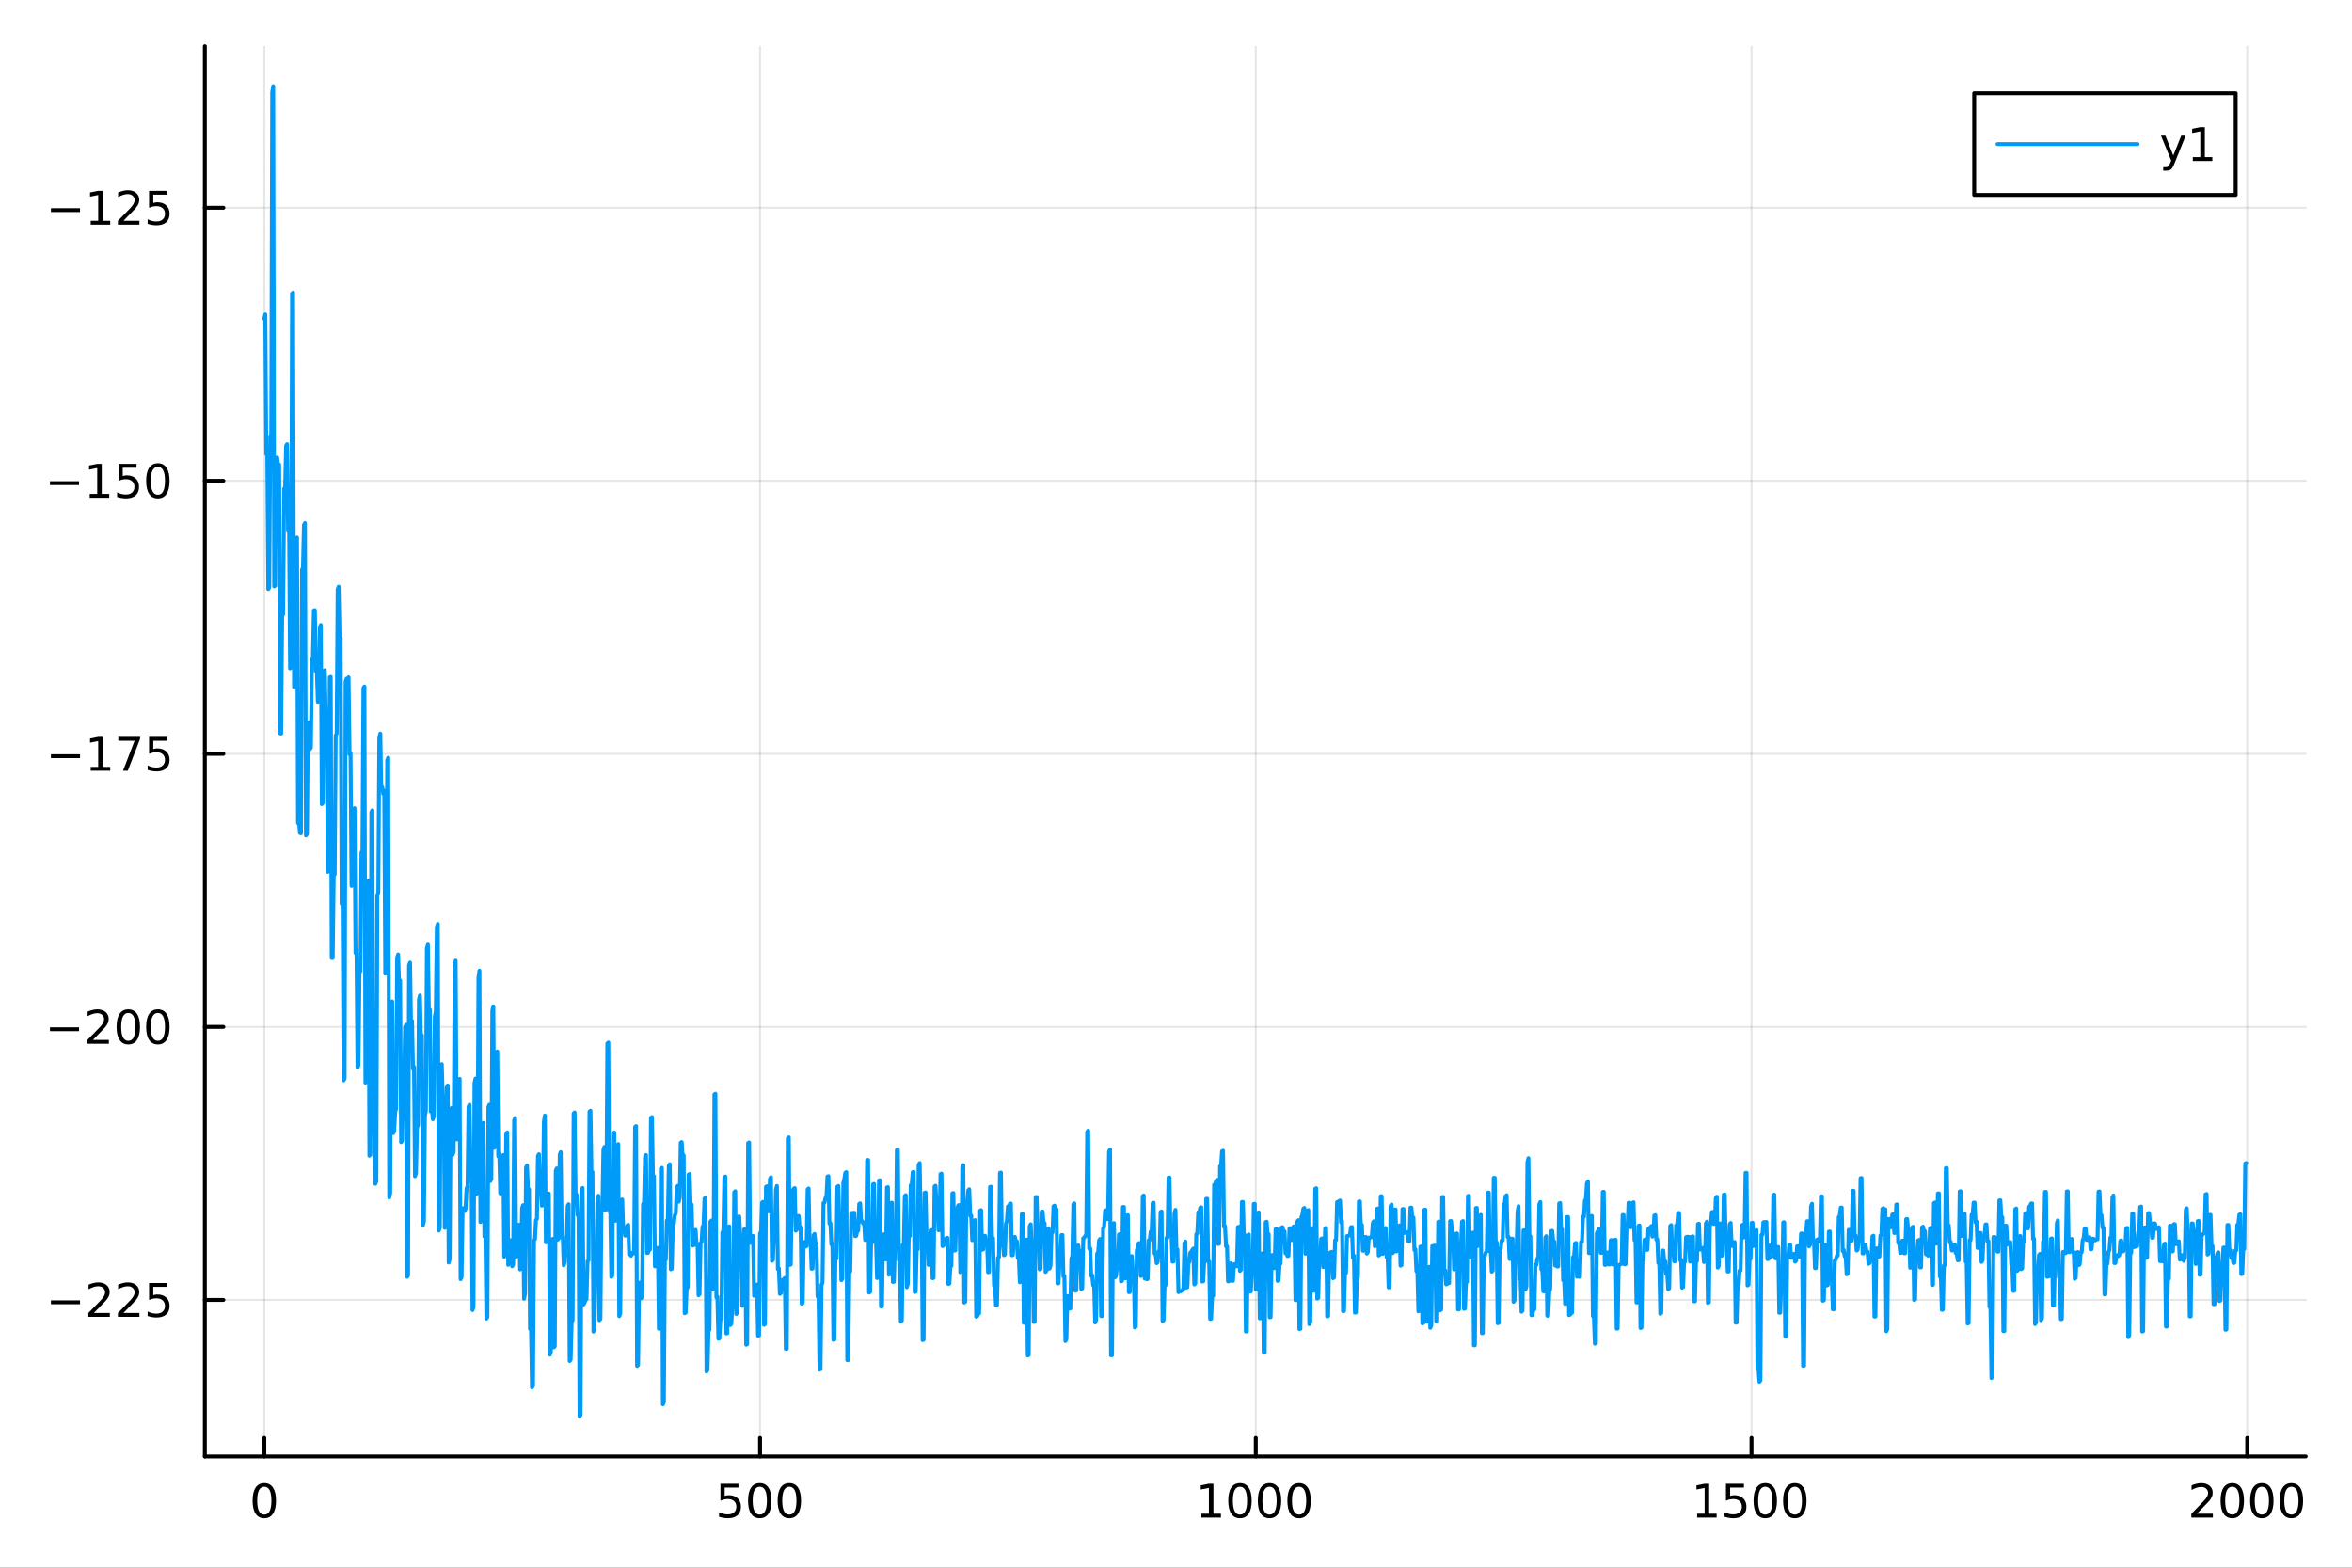 <?xml version="1.0" encoding="utf-8"?>
<svg xmlns="http://www.w3.org/2000/svg" xmlns:xlink="http://www.w3.org/1999/xlink" width="600" height="400" viewBox="0 0 2400 1600">
<rect x="0" y="0" width="2400" height="1600" fill="#333333" stroke="none"/>
<defs>
  <clipPath id="clip720">
    <rect x="0" y="0" width="2400" height="1600"/>
  </clipPath>
</defs>
<path clip-path="url(#clip720)" d="M0 1600 L2400 1600 L2400 0 L0 0  Z" fill="#ffffff" fill-rule="evenodd" fill-opacity="1"/>
<defs>
  <clipPath id="clip721">
    <rect x="480" y="0" width="1681" height="1600"/>
  </clipPath>
</defs>
<path clip-path="url(#clip720)" d="M209.029 1486.45 L2352.76 1486.45 L2352.76 47.244 L209.029 47.244  Z" fill="#ffffff" fill-rule="evenodd" fill-opacity="1"/>
<defs>
  <clipPath id="clip722">
    <rect x="209" y="47" width="2145" height="1440"/>
  </clipPath>
</defs>
<polyline clip-path="url(#clip722)" style="stroke:#000000; stroke-linecap:round; stroke-linejoin:round; stroke-width:2; stroke-opacity:0.1; fill:none" points="269.7,1486.45 269.7,47.244 "/>
<polyline clip-path="url(#clip722)" style="stroke:#000000; stroke-linecap:round; stroke-linejoin:round; stroke-width:2; stroke-opacity:0.1; fill:none" points="775.549,1486.45 775.549,47.244 "/>
<polyline clip-path="url(#clip722)" style="stroke:#000000; stroke-linecap:round; stroke-linejoin:round; stroke-width:2; stroke-opacity:0.1; fill:none" points="1281.4,1486.45 1281.4,47.244 "/>
<polyline clip-path="url(#clip722)" style="stroke:#000000; stroke-linecap:round; stroke-linejoin:round; stroke-width:2; stroke-opacity:0.1; fill:none" points="1787.25,1486.45 1787.25,47.244 "/>
<polyline clip-path="url(#clip722)" style="stroke:#000000; stroke-linecap:round; stroke-linejoin:round; stroke-width:2; stroke-opacity:0.1; fill:none" points="2293.1,1486.45 2293.1,47.244 "/>
<polyline clip-path="url(#clip720)" style="stroke:#000000; stroke-linecap:round; stroke-linejoin:round; stroke-width:4; stroke-opacity:1; fill:none" points="209.029,1486.45 2352.76,1486.45 "/>
<polyline clip-path="url(#clip720)" style="stroke:#000000; stroke-linecap:round; stroke-linejoin:round; stroke-width:4; stroke-opacity:1; fill:none" points="269.7,1486.45 269.7,1467.55 "/>
<polyline clip-path="url(#clip720)" style="stroke:#000000; stroke-linecap:round; stroke-linejoin:round; stroke-width:4; stroke-opacity:1; fill:none" points="775.549,1486.45 775.549,1467.55 "/>
<polyline clip-path="url(#clip720)" style="stroke:#000000; stroke-linecap:round; stroke-linejoin:round; stroke-width:4; stroke-opacity:1; fill:none" points="1281.4,1486.45 1281.4,1467.55 "/>
<polyline clip-path="url(#clip720)" style="stroke:#000000; stroke-linecap:round; stroke-linejoin:round; stroke-width:4; stroke-opacity:1; fill:none" points="1787.25,1486.45 1787.25,1467.55 "/>
<polyline clip-path="url(#clip720)" style="stroke:#000000; stroke-linecap:round; stroke-linejoin:round; stroke-width:4; stroke-opacity:1; fill:none" points="2293.1,1486.45 2293.1,1467.55 "/>
<path clip-path="url(#clip720)" d="M269.7 1517.37 Q266.089 1517.37 264.26 1520.93 Q262.455 1524.47 262.455 1531.6 Q262.455 1538.71 264.26 1542.27 Q266.089 1545.82 269.7 1545.82 Q273.334 1545.82 275.14 1542.27 Q276.969 1538.71 276.969 1531.6 Q276.969 1524.47 275.14 1520.93 Q273.334 1517.37 269.7 1517.37 M269.7 1513.66 Q275.51 1513.66 278.566 1518.27 Q281.644 1522.85 281.644 1531.6 Q281.644 1540.33 278.566 1544.94 Q275.51 1549.52 269.7 1549.52 Q263.89 1549.52 260.811 1544.94 Q257.756 1540.33 257.756 1531.6 Q257.756 1522.85 260.811 1518.27 Q263.89 1513.66 269.7 1513.66 Z" fill="#000000" fill-rule="nonzero" fill-opacity="1" /><path clip-path="url(#clip720)" d="M735.167 1514.29 L753.524 1514.29 L753.524 1518.22 L739.45 1518.22 L739.45 1526.7 Q740.468 1526.35 741.487 1526.19 Q742.505 1526 743.524 1526 Q749.311 1526 752.69 1529.17 Q756.07 1532.34 756.07 1537.76 Q756.07 1543.34 752.598 1546.44 Q749.126 1549.52 742.806 1549.52 Q740.63 1549.52 738.362 1549.15 Q736.116 1548.78 733.709 1548.04 L733.709 1543.34 Q735.792 1544.47 738.015 1545.03 Q740.237 1545.58 742.714 1545.58 Q746.718 1545.58 749.056 1543.48 Q751.394 1541.37 751.394 1537.76 Q751.394 1534.15 749.056 1532.04 Q746.718 1529.94 742.714 1529.94 Q740.839 1529.94 738.964 1530.35 Q737.112 1530.77 735.167 1531.65 L735.167 1514.29 Z" fill="#000000" fill-rule="nonzero" fill-opacity="1" /><path clip-path="url(#clip720)" d="M775.283 1517.37 Q771.672 1517.37 769.843 1520.93 Q768.038 1524.47 768.038 1531.6 Q768.038 1538.71 769.843 1542.27 Q771.672 1545.82 775.283 1545.82 Q778.917 1545.82 780.723 1542.27 Q782.551 1538.71 782.551 1531.6 Q782.551 1524.47 780.723 1520.93 Q778.917 1517.37 775.283 1517.37 M775.283 1513.66 Q781.093 1513.66 784.149 1518.27 Q787.227 1522.85 787.227 1531.6 Q787.227 1540.33 784.149 1544.94 Q781.093 1549.52 775.283 1549.52 Q769.473 1549.52 766.394 1544.94 Q763.338 1540.33 763.338 1531.6 Q763.338 1522.85 766.394 1518.27 Q769.473 1513.66 775.283 1513.66 Z" fill="#000000" fill-rule="nonzero" fill-opacity="1" /><path clip-path="url(#clip720)" d="M805.445 1517.37 Q801.834 1517.37 800.005 1520.93 Q798.199 1524.47 798.199 1531.6 Q798.199 1538.71 800.005 1542.27 Q801.834 1545.82 805.445 1545.82 Q809.079 1545.82 810.885 1542.27 Q812.713 1538.71 812.713 1531.6 Q812.713 1524.47 810.885 1520.93 Q809.079 1517.37 805.445 1517.37 M805.445 1513.66 Q811.255 1513.66 814.31 1518.27 Q817.389 1522.85 817.389 1531.6 Q817.389 1540.33 814.31 1544.94 Q811.255 1549.52 805.445 1549.52 Q799.635 1549.52 796.556 1544.94 Q793.5 1540.33 793.5 1531.6 Q793.5 1522.85 796.556 1518.27 Q799.635 1513.66 805.445 1513.66 Z" fill="#000000" fill-rule="nonzero" fill-opacity="1" /><path clip-path="url(#clip720)" d="M1225.92 1544.91 L1233.56 1544.91 L1233.56 1518.55 L1225.25 1520.21 L1225.25 1515.95 L1233.52 1514.29 L1238.19 1514.29 L1238.19 1544.91 L1245.83 1544.91 L1245.83 1548.85 L1225.92 1548.85 L1225.92 1544.91 Z" fill="#000000" fill-rule="nonzero" fill-opacity="1" /><path clip-path="url(#clip720)" d="M1265.28 1517.37 Q1261.66 1517.37 1259.84 1520.93 Q1258.03 1524.47 1258.03 1531.6 Q1258.03 1538.71 1259.84 1542.27 Q1261.66 1545.82 1265.28 1545.82 Q1268.91 1545.82 1270.72 1542.27 Q1272.54 1538.71 1272.54 1531.6 Q1272.54 1524.47 1270.72 1520.93 Q1268.91 1517.37 1265.28 1517.37 M1265.28 1513.66 Q1271.09 1513.66 1274.14 1518.27 Q1277.22 1522.85 1277.22 1531.6 Q1277.22 1540.33 1274.14 1544.94 Q1271.09 1549.52 1265.28 1549.52 Q1259.47 1549.52 1256.39 1544.94 Q1253.33 1540.33 1253.33 1531.6 Q1253.33 1522.85 1256.39 1518.27 Q1259.47 1513.66 1265.28 1513.66 Z" fill="#000000" fill-rule="nonzero" fill-opacity="1" /><path clip-path="url(#clip720)" d="M1295.44 1517.37 Q1291.83 1517.37 1290 1520.93 Q1288.19 1524.47 1288.19 1531.6 Q1288.19 1538.71 1290 1542.27 Q1291.83 1545.82 1295.44 1545.82 Q1299.07 1545.82 1300.88 1542.27 Q1302.71 1538.71 1302.71 1531.6 Q1302.71 1524.47 1300.88 1520.93 Q1299.07 1517.37 1295.44 1517.37 M1295.44 1513.66 Q1301.25 1513.66 1304.3 1518.27 Q1307.38 1522.85 1307.38 1531.6 Q1307.38 1540.33 1304.3 1544.94 Q1301.25 1549.52 1295.44 1549.52 Q1289.63 1549.52 1286.55 1544.94 Q1283.49 1540.33 1283.49 1531.6 Q1283.49 1522.85 1286.55 1518.27 Q1289.63 1513.66 1295.44 1513.66 Z" fill="#000000" fill-rule="nonzero" fill-opacity="1" /><path clip-path="url(#clip720)" d="M1325.6 1517.37 Q1321.99 1517.37 1320.16 1520.93 Q1318.35 1524.47 1318.35 1531.6 Q1318.35 1538.71 1320.16 1542.27 Q1321.99 1545.82 1325.6 1545.82 Q1329.23 1545.82 1331.04 1542.27 Q1332.87 1538.71 1332.87 1531.6 Q1332.87 1524.47 1331.04 1520.93 Q1329.23 1517.37 1325.6 1517.37 M1325.6 1513.66 Q1331.41 1513.66 1334.46 1518.27 Q1337.54 1522.85 1337.54 1531.6 Q1337.54 1540.33 1334.46 1544.94 Q1331.41 1549.52 1325.6 1549.52 Q1319.79 1549.52 1316.71 1544.94 Q1313.65 1540.33 1313.65 1531.6 Q1313.65 1522.85 1316.71 1518.27 Q1319.79 1513.66 1325.6 1513.66 Z" fill="#000000" fill-rule="nonzero" fill-opacity="1" /><path clip-path="url(#clip720)" d="M1731.77 1544.91 L1739.41 1544.91 L1739.41 1518.55 L1731.1 1520.21 L1731.1 1515.95 L1739.37 1514.29 L1744.04 1514.29 L1744.04 1544.91 L1751.68 1544.91 L1751.68 1548.85 L1731.77 1548.85 L1731.77 1544.91 Z" fill="#000000" fill-rule="nonzero" fill-opacity="1" /><path clip-path="url(#clip720)" d="M1761.17 1514.29 L1779.53 1514.29 L1779.53 1518.22 L1765.45 1518.22 L1765.45 1526.7 Q1766.47 1526.35 1767.49 1526.19 Q1768.51 1526 1769.53 1526 Q1775.31 1526 1778.69 1529.17 Q1782.07 1532.34 1782.07 1537.76 Q1782.07 1543.34 1778.6 1546.44 Q1775.13 1549.52 1768.81 1549.52 Q1766.63 1549.52 1764.37 1549.15 Q1762.12 1548.78 1759.71 1548.04 L1759.71 1543.34 Q1761.8 1544.47 1764.02 1545.03 Q1766.24 1545.58 1768.72 1545.58 Q1772.72 1545.58 1775.06 1543.48 Q1777.4 1541.37 1777.4 1537.76 Q1777.4 1534.15 1775.06 1532.04 Q1772.72 1529.94 1768.72 1529.94 Q1766.84 1529.94 1764.97 1530.35 Q1763.12 1530.77 1761.17 1531.65 L1761.17 1514.29 Z" fill="#000000" fill-rule="nonzero" fill-opacity="1" /><path clip-path="url(#clip720)" d="M1801.29 1517.37 Q1797.68 1517.37 1795.85 1520.93 Q1794.04 1524.47 1794.04 1531.6 Q1794.04 1538.71 1795.85 1542.27 Q1797.68 1545.82 1801.29 1545.82 Q1804.92 1545.82 1806.73 1542.27 Q1808.55 1538.71 1808.55 1531.6 Q1808.55 1524.47 1806.73 1520.93 Q1804.92 1517.37 1801.29 1517.37 M1801.29 1513.66 Q1807.1 1513.66 1810.15 1518.27 Q1813.23 1522.85 1813.23 1531.6 Q1813.23 1540.33 1810.15 1544.94 Q1807.1 1549.52 1801.29 1549.52 Q1795.48 1549.52 1792.4 1544.94 Q1789.34 1540.33 1789.34 1531.6 Q1789.34 1522.85 1792.4 1518.27 Q1795.48 1513.66 1801.29 1513.66 Z" fill="#000000" fill-rule="nonzero" fill-opacity="1" /><path clip-path="url(#clip720)" d="M1831.45 1517.37 Q1827.84 1517.37 1826.01 1520.93 Q1824.2 1524.47 1824.2 1531.6 Q1824.2 1538.71 1826.01 1542.27 Q1827.84 1545.82 1831.45 1545.82 Q1835.08 1545.82 1836.89 1542.27 Q1838.72 1538.71 1838.72 1531.6 Q1838.72 1524.47 1836.89 1520.93 Q1835.08 1517.37 1831.45 1517.37 M1831.45 1513.66 Q1837.26 1513.66 1840.31 1518.27 Q1843.39 1522.85 1843.39 1531.6 Q1843.39 1540.33 1840.31 1544.94 Q1837.26 1549.52 1831.45 1549.52 Q1825.64 1549.52 1822.56 1544.94 Q1819.5 1540.33 1819.5 1531.6 Q1819.5 1522.85 1822.56 1518.27 Q1825.64 1513.66 1831.45 1513.66 Z" fill="#000000" fill-rule="nonzero" fill-opacity="1" /><path clip-path="url(#clip720)" d="M2241.71 1544.91 L2258.03 1544.91 L2258.03 1548.85 L2236.08 1548.85 L2236.08 1544.91 Q2238.74 1542.16 2243.33 1537.53 Q2247.93 1532.88 2249.11 1531.53 Q2251.36 1529.01 2252.24 1527.27 Q2253.14 1525.51 2253.14 1523.82 Q2253.14 1521.07 2251.2 1519.33 Q2249.28 1517.6 2246.18 1517.6 Q2243.98 1517.6 2241.52 1518.36 Q2239.09 1519.13 2236.31 1520.68 L2236.31 1515.95 Q2239.14 1514.82 2241.59 1514.24 Q2244.05 1513.66 2246.08 1513.66 Q2251.45 1513.66 2254.65 1516.35 Q2257.84 1519.03 2257.84 1523.52 Q2257.84 1525.65 2257.03 1527.57 Q2256.24 1529.47 2254.14 1532.07 Q2253.56 1532.74 2250.46 1535.95 Q2247.36 1539.15 2241.71 1544.91 Z" fill="#000000" fill-rule="nonzero" fill-opacity="1" /><path clip-path="url(#clip720)" d="M2277.84 1517.37 Q2274.23 1517.37 2272.4 1520.93 Q2270.6 1524.47 2270.6 1531.6 Q2270.6 1538.71 2272.4 1542.27 Q2274.23 1545.82 2277.84 1545.82 Q2281.48 1545.82 2283.28 1542.27 Q2285.11 1538.71 2285.11 1531.6 Q2285.11 1524.47 2283.28 1520.93 Q2281.48 1517.37 2277.84 1517.37 M2277.84 1513.66 Q2283.65 1513.66 2286.71 1518.27 Q2289.79 1522.85 2289.79 1531.6 Q2289.79 1540.33 2286.71 1544.94 Q2283.65 1549.52 2277.84 1549.52 Q2272.03 1549.52 2268.95 1544.94 Q2265.9 1540.33 2265.9 1531.6 Q2265.9 1522.85 2268.95 1518.27 Q2272.03 1513.66 2277.84 1513.66 Z" fill="#000000" fill-rule="nonzero" fill-opacity="1" /><path clip-path="url(#clip720)" d="M2308 1517.37 Q2304.39 1517.37 2302.56 1520.93 Q2300.76 1524.47 2300.76 1531.6 Q2300.76 1538.71 2302.56 1542.27 Q2304.39 1545.82 2308 1545.82 Q2311.64 1545.82 2313.44 1542.27 Q2315.27 1538.71 2315.27 1531.6 Q2315.27 1524.47 2313.44 1520.93 Q2311.64 1517.37 2308 1517.37 M2308 1513.66 Q2313.81 1513.66 2316.87 1518.27 Q2319.95 1522.85 2319.95 1531.6 Q2319.95 1540.33 2316.87 1544.94 Q2313.81 1549.52 2308 1549.52 Q2302.19 1549.52 2299.11 1544.94 Q2296.06 1540.33 2296.06 1531.6 Q2296.06 1522.85 2299.11 1518.27 Q2302.19 1513.66 2308 1513.66 Z" fill="#000000" fill-rule="nonzero" fill-opacity="1" /><path clip-path="url(#clip720)" d="M2338.17 1517.37 Q2334.55 1517.37 2332.73 1520.93 Q2330.92 1524.47 2330.92 1531.6 Q2330.92 1538.71 2332.73 1542.27 Q2334.55 1545.82 2338.17 1545.82 Q2341.8 1545.82 2343.61 1542.27 Q2345.43 1538.71 2345.43 1531.6 Q2345.43 1524.47 2343.61 1520.93 Q2341.8 1517.37 2338.17 1517.37 M2338.17 1513.66 Q2343.98 1513.66 2347.03 1518.27 Q2350.11 1522.85 2350.11 1531.6 Q2350.11 1540.33 2347.03 1544.94 Q2343.98 1549.52 2338.17 1549.52 Q2332.36 1549.52 2329.28 1544.94 Q2326.22 1540.33 2326.22 1531.6 Q2326.22 1522.85 2329.28 1518.27 Q2332.36 1513.66 2338.17 1513.66 Z" fill="#000000" fill-rule="nonzero" fill-opacity="1" /><polyline clip-path="url(#clip722)" style="stroke:#000000; stroke-linecap:round; stroke-linejoin:round; stroke-width:2; stroke-opacity:0.1; fill:none" points="209.029,1326.71 2352.76,1326.71 "/>
<polyline clip-path="url(#clip722)" style="stroke:#000000; stroke-linecap:round; stroke-linejoin:round; stroke-width:2; stroke-opacity:0.1; fill:none" points="209.029,1048.03 2352.76,1048.03 "/>
<polyline clip-path="url(#clip722)" style="stroke:#000000; stroke-linecap:round; stroke-linejoin:round; stroke-width:2; stroke-opacity:0.1; fill:none" points="209.029,769.362 2352.76,769.362 "/>
<polyline clip-path="url(#clip722)" style="stroke:#000000; stroke-linecap:round; stroke-linejoin:round; stroke-width:2; stroke-opacity:0.1; fill:none" points="209.029,490.689 2352.76,490.689 "/>
<polyline clip-path="url(#clip722)" style="stroke:#000000; stroke-linecap:round; stroke-linejoin:round; stroke-width:2; stroke-opacity:0.1; fill:none" points="209.029,212.017 2352.76,212.017 "/>
<polyline clip-path="url(#clip720)" style="stroke:#000000; stroke-linecap:round; stroke-linejoin:round; stroke-width:4; stroke-opacity:1; fill:none" points="209.029,1486.45 209.029,47.244 "/>
<polyline clip-path="url(#clip720)" style="stroke:#000000; stroke-linecap:round; stroke-linejoin:round; stroke-width:4; stroke-opacity:1; fill:none" points="209.029,1326.71 227.926,1326.71 "/>
<polyline clip-path="url(#clip720)" style="stroke:#000000; stroke-linecap:round; stroke-linejoin:round; stroke-width:4; stroke-opacity:1; fill:none" points="209.029,1048.03 227.926,1048.03 "/>
<polyline clip-path="url(#clip720)" style="stroke:#000000; stroke-linecap:round; stroke-linejoin:round; stroke-width:4; stroke-opacity:1; fill:none" points="209.029,769.362 227.926,769.362 "/>
<polyline clip-path="url(#clip720)" style="stroke:#000000; stroke-linecap:round; stroke-linejoin:round; stroke-width:4; stroke-opacity:1; fill:none" points="209.029,490.689 227.926,490.689 "/>
<polyline clip-path="url(#clip720)" style="stroke:#000000; stroke-linecap:round; stroke-linejoin:round; stroke-width:4; stroke-opacity:1; fill:none" points="209.029,212.017 227.926,212.017 "/>
<path clip-path="url(#clip720)" d="M51.987 1327.16 L81.663 1327.16 L81.663 1331.09 L51.987 1331.09 L51.987 1327.16 Z" fill="#000000" fill-rule="nonzero" fill-opacity="1" /><path clip-path="url(#clip720)" d="M95.784 1340.05 L112.103 1340.05 L112.103 1343.99 L90.159 1343.99 L90.159 1340.05 Q92.821 1337.3 97.404 1332.67 Q102.01 1328.01 103.191 1326.67 Q105.436 1324.15 106.316 1322.41 Q107.219 1320.65 107.219 1318.96 Q107.219 1316.21 105.274 1314.47 Q103.353 1312.74 100.251 1312.74 Q98.052 1312.74 95.598 1313.5 Q93.168 1314.26 90.39 1315.82 L90.39 1311.09 Q93.214 1309.96 95.668 1309.38 Q98.121 1308.8 100.159 1308.8 Q105.529 1308.8 108.723 1311.49 Q111.918 1314.17 111.918 1318.66 Q111.918 1320.79 111.108 1322.71 Q110.321 1324.61 108.214 1327.2 Q107.635 1327.88 104.534 1331.09 Q101.432 1334.29 95.784 1340.05 Z" fill="#000000" fill-rule="nonzero" fill-opacity="1" /><path clip-path="url(#clip720)" d="M125.945 1340.05 L142.265 1340.05 L142.265 1343.99 L120.32 1343.99 L120.32 1340.05 Q122.982 1337.3 127.566 1332.67 Q132.172 1328.01 133.353 1326.67 Q135.598 1324.15 136.478 1322.41 Q137.381 1320.65 137.381 1318.96 Q137.381 1316.21 135.436 1314.47 Q133.515 1312.74 130.413 1312.74 Q128.214 1312.74 125.76 1313.5 Q123.33 1314.26 120.552 1315.82 L120.552 1311.09 Q123.376 1309.96 125.83 1309.38 Q128.283 1308.8 130.32 1308.8 Q135.691 1308.8 138.885 1311.49 Q142.08 1314.17 142.08 1318.66 Q142.08 1320.79 141.269 1322.71 Q140.482 1324.61 138.376 1327.2 Q137.797 1327.88 134.695 1331.09 Q131.594 1334.29 125.945 1340.05 Z" fill="#000000" fill-rule="nonzero" fill-opacity="1" /><path clip-path="url(#clip720)" d="M152.126 1309.43 L170.482 1309.43 L170.482 1313.36 L156.408 1313.36 L156.408 1321.83 Q157.427 1321.49 158.445 1321.32 Q159.464 1321.14 160.482 1321.14 Q166.269 1321.14 169.649 1324.31 Q173.029 1327.48 173.029 1332.9 Q173.029 1338.48 169.556 1341.58 Q166.084 1344.66 159.765 1344.66 Q157.589 1344.66 155.32 1344.29 Q153.075 1343.92 150.668 1343.18 L150.668 1338.48 Q152.751 1339.61 154.973 1340.17 Q157.195 1340.72 159.672 1340.72 Q163.677 1340.72 166.015 1338.62 Q168.353 1336.51 168.353 1332.9 Q168.353 1329.29 166.015 1327.18 Q163.677 1325.07 159.672 1325.07 Q157.797 1325.07 155.922 1325.49 Q154.07 1325.91 152.126 1326.79 L152.126 1309.43 Z" fill="#000000" fill-rule="nonzero" fill-opacity="1" /><path clip-path="url(#clip720)" d="M50.992 1048.49 L80.668 1048.49 L80.668 1052.42 L50.992 1052.42 L50.992 1048.49 Z" fill="#000000" fill-rule="nonzero" fill-opacity="1" /><path clip-path="url(#clip720)" d="M94.788 1061.38 L111.108 1061.38 L111.108 1065.31 L89.163 1065.31 L89.163 1061.38 Q91.825 1058.62 96.409 1053.99 Q101.015 1049.34 102.196 1048 Q104.441 1045.48 105.321 1043.74 Q106.223 1041.98 106.223 1040.29 Q106.223 1037.54 104.279 1035.8 Q102.358 1034.06 99.256 1034.06 Q97.057 1034.06 94.603 1034.83 Q92.172 1035.59 89.395 1037.14 L89.395 1032.42 Q92.219 1031.29 94.672 1030.71 Q97.126 1030.13 99.163 1030.13 Q104.534 1030.13 107.728 1032.81 Q110.922 1035.5 110.922 1039.99 Q110.922 1042.12 110.112 1044.04 Q109.325 1045.94 107.219 1048.53 Q106.64 1049.2 103.538 1052.42 Q100.436 1055.62 94.788 1061.38 Z" fill="#000000" fill-rule="nonzero" fill-opacity="1" /><path clip-path="url(#clip720)" d="M130.922 1033.83 Q127.311 1033.83 125.482 1037.4 Q123.677 1040.94 123.677 1048.07 Q123.677 1055.18 125.482 1058.74 Q127.311 1062.28 130.922 1062.28 Q134.556 1062.28 136.362 1058.74 Q138.191 1055.18 138.191 1048.07 Q138.191 1040.94 136.362 1037.4 Q134.556 1033.83 130.922 1033.83 M130.922 1030.13 Q136.732 1030.13 139.788 1034.74 Q142.867 1039.32 142.867 1048.07 Q142.867 1056.8 139.788 1061.4 Q136.732 1065.99 130.922 1065.99 Q125.112 1065.99 122.033 1061.4 Q118.978 1056.8 118.978 1048.07 Q118.978 1039.32 122.033 1034.74 Q125.112 1030.13 130.922 1030.13 Z" fill="#000000" fill-rule="nonzero" fill-opacity="1" /><path clip-path="url(#clip720)" d="M161.084 1033.83 Q157.473 1033.83 155.644 1037.4 Q153.839 1040.94 153.839 1048.07 Q153.839 1055.18 155.644 1058.74 Q157.473 1062.28 161.084 1062.28 Q164.718 1062.28 166.524 1058.74 Q168.353 1055.18 168.353 1048.07 Q168.353 1040.94 166.524 1037.4 Q164.718 1033.83 161.084 1033.83 M161.084 1030.13 Q166.894 1030.13 169.95 1034.74 Q173.029 1039.32 173.029 1048.07 Q173.029 1056.8 169.95 1061.4 Q166.894 1065.99 161.084 1065.99 Q155.274 1065.99 152.195 1061.4 Q149.14 1056.8 149.14 1048.07 Q149.14 1039.32 152.195 1034.74 Q155.274 1030.13 161.084 1030.13 Z" fill="#000000" fill-rule="nonzero" fill-opacity="1" /><path clip-path="url(#clip720)" d="M51.987 769.813 L81.663 769.813 L81.663 773.748 L51.987 773.748 L51.987 769.813 Z" fill="#000000" fill-rule="nonzero" fill-opacity="1" /><path clip-path="url(#clip720)" d="M92.566 782.706 L100.205 782.706 L100.205 756.341 L91.895 758.007 L91.895 753.748 L100.159 752.082 L104.834 752.082 L104.834 782.706 L112.473 782.706 L112.473 786.642 L92.566 786.642 L92.566 782.706 Z" fill="#000000" fill-rule="nonzero" fill-opacity="1" /><path clip-path="url(#clip720)" d="M120.737 752.082 L142.959 752.082 L142.959 754.072 L130.413 786.642 L125.529 786.642 L137.334 756.017 L120.737 756.017 L120.737 752.082 Z" fill="#000000" fill-rule="nonzero" fill-opacity="1" /><path clip-path="url(#clip720)" d="M152.126 752.082 L170.482 752.082 L170.482 756.017 L156.408 756.017 L156.408 764.489 Q157.427 764.142 158.445 763.98 Q159.464 763.794 160.482 763.794 Q166.269 763.794 169.649 766.966 Q173.029 770.137 173.029 775.554 Q173.029 781.132 169.556 784.234 Q166.084 787.313 159.765 787.313 Q157.589 787.313 155.32 786.942 Q153.075 786.572 150.668 785.831 L150.668 781.132 Q152.751 782.267 154.973 782.822 Q157.195 783.378 159.672 783.378 Q163.677 783.378 166.015 781.271 Q168.353 779.165 168.353 775.554 Q168.353 771.943 166.015 769.836 Q163.677 767.73 159.672 767.73 Q157.797 767.73 155.922 768.146 Q154.07 768.563 152.126 769.443 L152.126 752.082 Z" fill="#000000" fill-rule="nonzero" fill-opacity="1" /><path clip-path="url(#clip720)" d="M50.992 491.14 L80.668 491.14 L80.668 495.076 L50.992 495.076 L50.992 491.14 Z" fill="#000000" fill-rule="nonzero" fill-opacity="1" /><path clip-path="url(#clip720)" d="M91.571 504.034 L99.21 504.034 L99.21 477.668 L90.899 479.335 L90.899 475.076 L99.163 473.409 L103.839 473.409 L103.839 504.034 L111.478 504.034 L111.478 507.969 L91.571 507.969 L91.571 504.034 Z" fill="#000000" fill-rule="nonzero" fill-opacity="1" /><path clip-path="url(#clip720)" d="M120.969 473.409 L139.325 473.409 L139.325 477.344 L125.251 477.344 L125.251 485.816 Q126.27 485.469 127.288 485.307 Q128.307 485.122 129.325 485.122 Q135.112 485.122 138.492 488.293 Q141.871 491.465 141.871 496.881 Q141.871 502.46 138.399 505.562 Q134.927 508.64 128.607 508.64 Q126.432 508.64 124.163 508.27 Q121.918 507.9 119.51 507.159 L119.51 502.46 Q121.594 503.594 123.816 504.15 Q126.038 504.705 128.515 504.705 Q132.519 504.705 134.857 502.599 Q137.195 500.492 137.195 496.881 Q137.195 493.27 134.857 491.164 Q132.519 489.057 128.515 489.057 Q126.64 489.057 124.765 489.474 Q122.913 489.89 120.969 490.77 L120.969 473.409 Z" fill="#000000" fill-rule="nonzero" fill-opacity="1" /><path clip-path="url(#clip720)" d="M161.084 476.488 Q157.473 476.488 155.644 480.053 Q153.839 483.594 153.839 490.724 Q153.839 497.83 155.644 501.395 Q157.473 504.937 161.084 504.937 Q164.718 504.937 166.524 501.395 Q168.353 497.83 168.353 490.724 Q168.353 483.594 166.524 480.053 Q164.718 476.488 161.084 476.488 M161.084 472.784 Q166.894 472.784 169.95 477.391 Q173.029 481.974 173.029 490.724 Q173.029 499.451 169.95 504.057 Q166.894 508.64 161.084 508.64 Q155.274 508.64 152.195 504.057 Q149.14 499.451 149.14 490.724 Q149.14 481.974 152.195 477.391 Q155.274 472.784 161.084 472.784 Z" fill="#000000" fill-rule="nonzero" fill-opacity="1" /><path clip-path="url(#clip720)" d="M51.987 212.468 L81.663 212.468 L81.663 216.403 L51.987 216.403 L51.987 212.468 Z" fill="#000000" fill-rule="nonzero" fill-opacity="1" /><path clip-path="url(#clip720)" d="M92.566 225.361 L100.205 225.361 L100.205 198.996 L91.895 200.662 L91.895 196.403 L100.159 194.737 L104.834 194.737 L104.834 225.361 L112.473 225.361 L112.473 229.297 L92.566 229.297 L92.566 225.361 Z" fill="#000000" fill-rule="nonzero" fill-opacity="1" /><path clip-path="url(#clip720)" d="M125.945 225.361 L142.265 225.361 L142.265 229.297 L120.32 229.297 L120.32 225.361 Q122.982 222.607 127.566 217.977 Q132.172 213.324 133.353 211.982 Q135.598 209.459 136.478 207.723 Q137.381 205.963 137.381 204.274 Q137.381 201.519 135.436 199.783 Q133.515 198.047 130.413 198.047 Q128.214 198.047 125.76 198.811 Q123.33 199.575 120.552 201.125 L120.552 196.403 Q123.376 195.269 125.83 194.69 Q128.283 194.112 130.32 194.112 Q135.691 194.112 138.885 196.797 Q142.08 199.482 142.08 203.973 Q142.08 206.102 141.269 208.024 Q140.482 209.922 138.376 212.514 Q137.797 213.186 134.695 216.403 Q131.594 219.598 125.945 225.361 Z" fill="#000000" fill-rule="nonzero" fill-opacity="1" /><path clip-path="url(#clip720)" d="M152.126 194.737 L170.482 194.737 L170.482 198.672 L156.408 198.672 L156.408 207.144 Q157.427 206.797 158.445 206.635 Q159.464 206.449 160.482 206.449 Q166.269 206.449 169.649 209.621 Q173.029 212.792 173.029 218.209 Q173.029 223.787 169.556 226.889 Q166.084 229.968 159.765 229.968 Q157.589 229.968 155.32 229.598 Q153.075 229.227 150.668 228.486 L150.668 223.787 Q152.751 224.922 154.973 225.477 Q157.195 226.033 159.672 226.033 Q163.677 226.033 166.015 223.926 Q168.353 221.82 168.353 218.209 Q168.353 214.598 166.015 212.491 Q163.677 210.385 159.672 210.385 Q157.797 210.385 155.922 210.801 Q154.07 211.218 152.126 212.098 L152.126 194.737 Z" fill="#000000" fill-rule="nonzero" fill-opacity="1" /><polyline clip-path="url(#clip722)" style="stroke:#009af9; stroke-linecap:round; stroke-linejoin:round; stroke-width:4; stroke-opacity:1; fill:none" points="269.7,325.31 270.712,320.881 271.723,463.319 272.735,462.179 273.747,601.242 274.759,599.552 275.77,445.404 276.782,442.852 277.794,94.14 278.805,87.976 279.817,598.418 280.829,597.608 281.84,467.66 282.852,466.987 283.864,475.647 284.876,474.168 285.887,748.406 286.899,748.657 287.911,626.472 288.922,626.932 289.934,498.859 290.946,497.435 291.957,454.852 292.969,453.28 293.981,542.01 294.992,537.342 296.004,682.131 297.016,680.92 298.028,299.644 299.039,298.551 300.051,701.091 301.063,700.77 302.074,552.159 303.086,548.564 304.098,840.057 305.109,839.26 306.121,850.176 307.133,850.439 308.145,581.284 309.156,579.327 310.168,535.723 311.18,533.814 312.191,852.641 313.203,851.114 314.215,738.401 315.226,737.444 316.238,764.551 317.25,763.125 318.262,673.292 319.273,671.129 320.285,622.958 321.297,622.655 322.308,685.054 323.32,683.895 324.332,716.262 325.343,714.99 326.355,640.96 327.367,637.822 328.379,820.686 329.39,819.436 330.402,687.115 331.414,684.045 332.425,731.409 333.437,730.817 334.449,889.82 335.46,887.856 336.472,691.229 337.484,690.852 338.496,977.743 339.507,977.706 340.519,893.375 341.531,892.441 342.542,750.62 343.554,748.654 344.566,601.451 345.577,598.724 346.589,652.602 347.601,650.932 348.612,922.388 349.624,921.319 350.636,1102.6 351.648,1100.76 352.659,695.779 353.671,692.64 354.683,696.032 355.694,691.238 356.706,769.916 357.718,768.698 358.729,904.067 359.741,902.462 360.753,827.109 361.765,824.782 362.776,972.55 363.788,969.426 364.8,1089.39 365.811,1087.37 366.823,991.773 367.835,991.277 368.846,869.971 369.858,868.377 370.87,702.256 371.882,700.653 372.893,1104.96 373.905,1102.39 374.917,900.52 375.928,898.826 376.94,1179.58 377.952,1178.57 378.963,828.922 379.975,826.934 380.987,1156.05 381.999,1153.43 383.01,1208.21 384.022,1205.84 385.034,913.671 386.045,910.785 387.057,753.075 388.069,748.69 389.08,805.985 390.092,803.215 391.104,810.293 392.115,807.041 393.127,993.75 394.139,990.545 395.151,775.789 396.162,773.356 397.174,1222.17 398.186,1217.62 399.197,1023.74 400.209,1022.09 401.221,1156.5 402.232,1154.52 403.244,1134.36 404.256,1131.63 405.268,977.351 406.279,974.099 407.291,1005.27 408.303,1000.72 409.314,1165.67 410.326,1164.28 411.338,1108.43 412.349,1106.32 413.361,1048.45 414.373,1045.89 415.385,1303.14 416.396,1301.76 417.408,985.283 418.42,982.466 419.431,1045.35 420.443,1041.89 421.455,1091.05 422.466,1088.79 423.478,1200.48 424.49,1197.67 425.502,1150.79 426.513,1148.48 427.525,1020.14 428.537,1016.01 429.548,1059.3 430.56,1056.53 431.572,1250.47 432.583,1246.55 433.595,1138.9 434.607,1133.5 435.619,967.769 436.63,964.102 437.642,1033.04 438.654,1030.56 439.665,1134.5 440.677,1131.79 441.689,1142.31 442.7,1139.22 443.712,1037.4 444.724,1032.25 445.735,946.352 446.747,942.957 447.759,1255.94 448.771,1253.3 449.782,1088.97 450.794,1086.04 451.806,1121.54 452.817,1119.12 453.829,1253.15 454.841,1251.44 455.852,1109.99 456.864,1107.86 457.876,1288.61 458.888,1284.89 459.899,1132.74 460.911,1130.81 461.923,1178.57 462.934,1175.6 463.946,985.973 464.958,980.457 465.969,1162.97 466.981,1159.27 467.993,1104 469.005,1101.03 470.016,1305.51 471.028,1303.52 472.04,1235.62 473.051,1232.99 474.063,1235.97 475.075,1233.82 476.086,1212.8 477.098,1211.35 478.11,1129.6 479.122,1127.61 480.133,1191.91 481.145,1188.37 482.157,1337.03 483.168,1334.34 484.18,1105.41 485.192,1100.77 486.203,1218.51 487.215,1216 488.227,997.933 489.239,990.652 490.25,1247.22 491.262,1244.75 492.274,1148.35 493.285,1146.11 494.297,1262.03 495.309,1258.28 496.32,1345.79 497.332,1344.26 498.344,1130.11 499.355,1127.5 500.367,1205.4 501.379,1203.08 502.391,1031.53 503.402,1027.1 504.414,1171.5 505.426,1169.01 506.437,1074.67 507.449,1073.14 508.461,1180.21 509.472,1177.79 510.484,1218.04 511.496,1216.2 512.508,1181.04 513.519,1178.89 514.531,1282.67 515.543,1281.01 516.554,1157.68 517.566,1155.73 518.578,1290.92 519.589,1288.68 520.601,1268.77 521.613,1265.7 522.625,1292.36 523.636,1290.61 524.648,1143.29 525.66,1141.09 526.671,1282.57 527.683,1280.53 528.695,1252.28 529.706,1249.92 530.718,1295.61 531.73,1292.23 532.742,1232.85 533.753,1230.04 534.765,1325.43 535.777,1320.14 536.788,1191.6 537.8,1189.57 538.812,1215.85 539.823,1213.84 540.835,1356.26 541.847,1354.23 542.859,1416.09 543.87,1414.47 544.882,1265.9 545.894,1264.83 546.905,1245.33 547.917,1244.04 548.929,1179.71 549.94,1178.02 550.952,1216.02 551.964,1214.2 552.975,1230.52 553.987,1226.17 554.999,1144.98 556.011,1138.52 557.022,1267.99 558.034,1266.29 559.046,1220.78 560.057,1218.17 561.069,1382.61 562.081,1379.62 563.092,1266.51 564.104,1264.4 565.116,1375.14 566.128,1373.95 567.139,1194.78 568.151,1192.51 569.163,1265.16 570.174,1263.93 571.186,1178.29 572.198,1175.95 573.209,1262.57 574.221,1261.29 575.233,1291.45 576.245,1288.62 577.256,1271.18 578.268,1270.08 579.28,1230.65 580.291,1229.02 581.303,1389.04 582.315,1387.87 583.326,1349.4 584.338,1347.54 585.35,1136.45 586.362,1135.38 587.373,1220.36 588.385,1219.2 589.397,1240.2 590.408,1238.6 591.42,1445.72 592.432,1444.06 593.443,1214.17 594.455,1212.48 595.467,1331.41 596.478,1329.41 597.49,1326.93 598.502,1325.87 599.514,1287.24 600.525,1286.35 601.537,1134.54 602.549,1133.6 603.56,1198.08 604.572,1196.15 605.584,1359.04 606.595,1356.69 607.607,1297.77 608.619,1296.36 609.631,1223.84 610.642,1220.43 611.654,1347.37 612.666,1346.18 613.677,1237.33 614.689,1234.02 615.701,1173.72 616.712,1170.56 617.724,1234.93 618.736,1233.36 619.748,1065.08 620.759,1064.01 621.771,1236.14 622.783,1234.93 623.794,1303.22 624.806,1302.02 625.818,1156.72 626.829,1155.88 627.841,1246.01 628.853,1243.52 629.865,1170.16 630.876,1167.65 631.888,1343.29 632.9,1340.84 633.911,1225.4 634.923,1224.17 635.935,1255.11 636.946,1254.08 637.958,1261.15 638.97,1259.93 639.982,1250.94 640.993,1250.03 642.005,1280.15 643.017,1279.16 644.028,1281.6 645.04,1278.48 646.052,1279.49 647.063,1277.48 648.075,1150.09 649.087,1149.3 650.098,1394.1 651.11,1393.15 652.122,1311.67 653.134,1308.97 654.145,1325.17 655.157,1323.69 656.169,1228.87 657.18,1227.87 658.192,1180.65 659.204,1178.83 660.215,1278.86 661.227,1278.73 662.239,1275.93 663.251,1275.35 664.262,1140.91 665.274,1140.06 666.286,1201.31 667.297,1200.43 668.309,1292.46 669.321,1291.57 670.332,1276.55 671.344,1273.57 672.356,1356.17 673.368,1355.62 674.379,1192.7 675.391,1191.93 676.403,1433.3 677.414,1430.95 678.426,1286.98 679.438,1285.36 680.449,1245.66 681.461,1244.38 682.473,1189.5 683.485,1188.25 684.496,1295.47 685.508,1294.98 686.52,1252.38 687.531,1249.12 688.543,1240.38 689.555,1238.5 690.566,1212.15 691.578,1210.29 692.59,1226.49 693.602,1222.42 694.613,1166.29 695.625,1165.61 696.637,1181.89 697.648,1179.13 698.66,1340.3 699.672,1339.82 700.683,1315.14 701.695,1314.05 702.707,1198.78 703.718,1198.15 704.73,1230.16 705.742,1229.38 706.754,1271.21 707.765,1270.87 708.777,1256.41 709.789,1255.26 710.8,1270.69 711.812,1269.4 712.824,1321.93 713.835,1320.82 714.847,1268.95 715.859,1267.73 716.871,1251.95 717.882,1251.31 718.894,1223.24 719.906,1222.58 720.917,1399.86 721.929,1398.41 722.941,1357.56 723.952,1357.18 724.964,1246.7 725.976,1245.7 726.988,1315.98 727.999,1315.89 729.011,1116.95 730.023,1116.27 731.034,1324.22 732.046,1323.36 733.058,1366.36 734.069,1366.02 735.081,1346.87 736.093,1346.06 737.105,1257.7 738.116,1256.92 739.128,1201.64 740.14,1200.78 741.151,1360.91 742.163,1360.69 743.175,1252.2 744.186,1251.68 745.198,1352.39 746.21,1351.21 747.222,1334.66 748.233,1333.12 749.245,1216.76 750.257,1215.77 751.268,1341.08 752.28,1340.05 753.292,1244.16 754.303,1241.41 755.315,1261.81 756.327,1260.65 757.338,1332.72 758.35,1330.63 759.362,1254.69 760.374,1254.28 761.385,1372.42 762.397,1372.01 763.409,1166.56 764.42,1165.99 765.432,1268.56 766.444,1267.87 767.455,1262.45 768.467,1261.43 769.479,1322.52 770.491,1321.33 771.502,1311.77 772.514,1311.02 773.526,1363.24 774.537,1362.93 775.549,1258.65 776.561,1258.66 777.572,1227.62 778.584,1226.61 779.596,1352.14 780.608,1351.31 781.619,1211.29 782.631,1210.68 783.643,1236.42 784.654,1235.58 785.666,1203.08 786.678,1201.42 787.689,1286.82 788.701,1285.92 789.713,1259.63 790.725,1258.89 791.736,1214.59 792.748,1210.42 793.76,1295.31 794.771,1294.5 795.783,1320.56 796.795,1319.76 797.806,1306.67 798.818,1306.24 799.83,1305.53 800.841,1304.32 801.853,1376.79 802.865,1376.58 803.877,1161.66 804.888,1160.81 805.9,1291 806.912,1290.54 807.923,1215.26 808.935,1214.81 809.947,1213.09 810.958,1212.59 811.97,1256.08 812.982,1255.2 813.994,1241.31 815.005,1241.01 816.017,1253.75 817.029,1252.74 818.04,1330.48 819.052,1329.89 820.064,1268.07 821.075,1267.44 822.087,1272.29 823.099,1271.73 824.111,1213.77 825.122,1213 826.134,1268.02 827.146,1267.8 828.157,1294.92 829.169,1294.73 830.181,1260.68 831.192,1259.4 832.204,1269.82 833.216,1269.12 834.228,1323.29 835.239,1321.68 836.251,1397.91 837.263,1397.48 838.274,1311.13 839.286,1309.39 840.298,1227.85 841.309,1227.41 842.321,1222.73 843.333,1221.2 844.345,1200.77 845.356,1200.39 846.368,1248.81 847.38,1248.37 848.391,1270.16 849.403,1269 850.415,1367.41 851.426,1367.21 852.438,1285.07 853.45,1284.61 854.461,1211.2 855.473,1210.47 856.485,1246.95 857.497,1246.56 858.508,1306.56 859.52,1305.3 860.532,1207.34 861.543,1203.33 862.555,1197.02 863.567,1196.26 864.578,1388.22 865.59,1388.03 866.602,1299.14 867.614,1297.66 868.625,1238.18 869.637,1237.81 870.649,1239.93 871.66,1237.67 872.672,1261.65 873.684,1261.32 874.695,1256.52 875.707,1256 876.719,1228.84 877.731,1228.13 878.742,1246.59 879.754,1246.29 880.766,1248.76 881.777,1248.44 882.789,1265.54 883.801,1264.88 884.812,1184.17 885.824,1183.87 886.836,1319.23 887.848,1318.54 888.859,1269.43 889.871,1268.08 890.883,1208.71 891.894,1208.32 892.906,1266.63 893.918,1266.36 894.929,1304.38 895.941,1304.1 896.953,1204.81 897.965,1204.56 898.976,1333.49 899.988,1333.2 901,1260.38 902.011,1259.72 903.023,1285.46 904.035,1285.36 905.046,1211.9 906.058,1211.64 907.07,1301.02 908.081,1300.1 909.093,1227.87 910.105,1227.48 911.117,1308.39 912.128,1308.22 913.14,1273.44 914.152,1272.53 915.163,1173.76 916.175,1173.44 917.187,1286.05 918.198,1285.48 919.21,1348.63 920.222,1347.86 921.234,1270.44 922.245,1269.98 923.257,1220.56 924.269,1219.79 925.28,1313.76 926.292,1310.68 927.304,1261.74 928.315,1261.52 929.327,1209.62 930.339,1208.45 931.351,1196.31 932.362,1196.08 933.374,1318.64 934.386,1318.31 935.397,1275.67 936.409,1275.06 937.421,1188.72 938.432,1187.06 939.444,1239.89 940.456,1239.21 941.468,1367.75 942.479,1367.28 943.491,1217.35 944.503,1217.12 945.514,1263.22 946.526,1262.8 947.538,1290.99 948.549,1290.46 949.561,1255.67 950.573,1255.45 951.585,1304.56 952.596,1304.26 953.608,1210.96 954.62,1210.2 955.631,1228.55 956.643,1228.36 957.655,1255.66 958.666,1255.44 959.678,1198.3 960.69,1197.78 961.701,1271.74 962.713,1271.3 963.725,1265.53 964.737,1265.32 965.748,1263.6 966.76,1263.29 967.772,1310.46 968.783,1309.96 969.795,1292.24 970.807,1292.03 971.818,1217.93 972.83,1217.65 973.842,1276.38 974.854,1276.09 975.865,1233.85 976.877,1233.14 977.889,1230.14 978.9,1229.85 979.912,1298.51 980.924,1297.39 981.935,1191.73 982.947,1189.22 983.959,1329.41 984.971,1328.57 985.982,1230 986.994,1228.44 988.006,1214.9 989.017,1213.78 990.029,1241.04 991.041,1240.61 992.052,1265.79 993.064,1265.36 994.076,1247.11 995.088,1245.26 996.099,1343.82 997.111,1343.44 998.123,1341.17 999.134,1340.37 1000.15,1235.55 1001.16,1235.06 1002.17,1275.45 1003.18,1275.24 1004.19,1261.53 1005.2,1261.28 1006.22,1268.94 1007.23,1267.52 1008.24,1298.48 1009.25,1298.19 1010.26,1211.4 1011.27,1211.16 1012.29,1264.43 1013.3,1263.66 1014.31,1312.07 1015.32,1311.78 1016.33,1332.39 1017.34,1331.86 1018.36,1283.62 1019.37,1283.03 1020.38,1196.94 1021.39,1196.74 1022.4,1270.92 1023.42,1270.64 1024.43,1281.06 1025.44,1280.44 1026.45,1248.98 1027.46,1246.26 1028.47,1231.27 1029.49,1231.1 1030.5,1228.57 1031.51,1228.38 1032.52,1281.13 1033.53,1280.96 1034.54,1263.38 1035.56,1262.31 1036.57,1267.11 1037.58,1266.84 1038.59,1283.97 1039.6,1281.36 1040.61,1308.67 1041.63,1307.91 1042.64,1239.25 1043.65,1238.92 1044.66,1350.07 1045.67,1350.01 1046.68,1265.33 1047.7,1265.13 1048.71,1383.38 1049.72,1382.88 1050.73,1251.52 1051.74,1249.55 1052.75,1273.76 1053.77,1272.32 1054.78,1349.15 1055.79,1349.08 1056.8,1221.86 1057.81,1221.62 1058.82,1257.31 1059.84,1256.12 1060.85,1295.54 1061.86,1295.01 1062.87,1236.74 1063.88,1236.51 1064.89,1248.57 1065.91,1248.27 1066.92,1298.13 1067.93,1296.8 1068.94,1254.12 1069.95,1253.66 1070.96,1294.77 1071.98,1291.65 1072.99,1258.32 1074,1257.94 1075.01,1231.14 1076.02,1230.51 1077.04,1234.2 1078.05,1234.06 1079.06,1309.75 1080.07,1309.71 1081.08,1288.93 1082.09,1288.75 1083.11,1260.6 1084.12,1260.44 1085.13,1302.71 1086.14,1302.34 1087.15,1368.69 1088.16,1366.63 1089.18,1322.96 1090.19,1322.76 1091.2,1335.57 1092.21,1335.49 1093.22,1284.31 1094.23,1282.14 1095.25,1228.93 1096.26,1228.17 1097.27,1317.34 1098.28,1317.03 1099.29,1272.08 1100.3,1271.05 1101.32,1279.42 1102.33,1276.63 1103.34,1315.71 1104.35,1314.79 1105.36,1263.69 1106.37,1263.34 1107.39,1261.33 1108.4,1261.15 1109.41,1155.2 1110.42,1153.88 1111.43,1274.23 1112.44,1274 1113.46,1302.14 1114.47,1301.43 1115.48,1311.69 1116.49,1311.15 1117.5,1349.71 1118.51,1347.08 1119.53,1279.37 1120.54,1278.69 1121.55,1265.74 1122.56,1264.48 1123.57,1343.25 1124.58,1343.2 1125.6,1253.92 1126.61,1252.47 1127.62,1235.64 1128.63,1235.18 1129.64,1244.34 1130.66,1243.91 1131.67,1175.47 1132.68,1173.11 1133.69,1383.29 1134.7,1383.16 1135.71,1248.77 1136.73,1248.32 1137.74,1303.7 1138.75,1302.54 1139.76,1293.83 1140.77,1293.69 1141.78,1259.96 1142.8,1259.56 1143.81,1307.65 1144.82,1307.51 1145.83,1231.92 1146.84,1231.78 1147.85,1304.77 1148.87,1304.53 1149.88,1240.58 1150.89,1240.16 1151.9,1318.86 1152.91,1318.61 1153.92,1282.2 1154.94,1282.03 1155.95,1298.47 1156.96,1296.85 1157.97,1354.83 1158.98,1354.01 1159.99,1275.71 1161.01,1274.24 1162.02,1268.82 1163.03,1268.67 1164.04,1302.3 1165.05,1301.67 1166.06,1220.83 1167.08,1220.09 1168.09,1304.9 1169.1,1304.71 1170.11,1305.67 1171.12,1305.32 1172.13,1265.9 1173.15,1265.63 1174.16,1257.06 1175.17,1256.47 1176.18,1227.94 1177.19,1227.53 1178.2,1279.44 1179.22,1279.27 1180.23,1289.2 1181.24,1288.35 1182.25,1277.22 1183.26,1277.06 1184.28,1237 1185.29,1236.4 1186.3,1348.15 1187.31,1347.54 1188.32,1312.52 1189.33,1311.69 1190.35,1263.36 1191.36,1263.18 1192.37,1201.92 1193.38,1201.8 1194.39,1260.37 1195.4,1259.65 1196.42,1287.66 1197.43,1287.54 1198.44,1238.36 1199.45,1234.76 1200.46,1276.23 1201.47,1275.1 1202.49,1318.82 1203.5,1317.82 1204.51,1318.06 1205.52,1317.42 1206.53,1316.55 1207.54,1315.97 1208.56,1268.92 1209.57,1267.12 1210.58,1314.18 1211.59,1313.68 1212.6,1288.96 1213.61,1288.05 1214.63,1278.52 1215.64,1277.63 1216.65,1275.72 1217.66,1274.31 1218.67,1310.9 1219.68,1310 1220.7,1259.6 1221.71,1258.99 1222.72,1237.13 1223.73,1237.01 1224.74,1232.71 1225.75,1232.08 1226.77,1308.01 1227.78,1307.72 1228.79,1286.48 1229.8,1286.36 1230.81,1223.57 1231.82,1223.46 1232.84,1287.83 1233.85,1287.57 1234.86,1346.18 1235.87,1345.97 1236.88,1322.67 1237.9,1322.54 1238.91,1209.11 1239.92,1209.01 1240.93,1205.06 1241.94,1204.19 1242.95,1269.61 1243.97,1269.44 1244.98,1190.35 1245.99,1189.62 1247,1175 1248.01,1174.5 1249.02,1252.21 1250.04,1251.35 1251.05,1272.08 1252.06,1271.97 1253.07,1307.76 1254.08,1307.62 1255.09,1291.08 1256.11,1289.31 1257.12,1307.31 1258.13,1307.22 1259.14,1290.51 1260.15,1290.05 1261.16,1292.4 1262.18,1292.26 1263.19,1252.33 1264.2,1252.05 1265.21,1297.07 1266.22,1296.03 1267.23,1226.79 1268.25,1226.69 1269.26,1260.97 1270.27,1260.53 1271.28,1358.98 1272.29,1358.82 1273.3,1260.91 1274.32,1259.88 1275.33,1318.16 1276.34,1318.08 1277.35,1298.85 1278.36,1298.27 1279.37,1228.77 1280.39,1228.6 1281.4,1316.2 1282.41,1316.06 1283.42,1237.86 1284.43,1237.38 1285.44,1345.5 1286.46,1345.28 1287.47,1279.46 1288.48,1279.36 1289.49,1380.53 1290.5,1380.58 1291.52,1247.42 1292.53,1246.92 1293.54,1260.54 1294.55,1259.63 1295.56,1344.37 1296.57,1344.31 1297.59,1281 1298.6,1280.86 1299.61,1294.23 1300.62,1294.13 1301.63,1254.41 1302.64,1254.01 1303.66,1307.31 1304.67,1307.07 1305.68,1290.59 1306.69,1289.56 1307.7,1252.87 1308.71,1252.47 1309.73,1256.92 1310.74,1256.71 1311.75,1279.1 1312.76,1278.99 1313.77,1281.94 1314.78,1281.63 1315.8,1253.66 1316.81,1253.49 1317.82,1265.63 1318.83,1265.43 1319.84,1251.86 1320.85,1251.58 1321.87,1326.98 1322.88,1326.71 1323.89,1246.56 1324.9,1245.31 1325.91,1356.45 1326.92,1356.24 1327.94,1242.32 1328.95,1239.78 1329.96,1233.53 1330.97,1232.83 1331.98,1279.58 1332.99,1279.31 1334.01,1235.56 1335.02,1235.02 1336.03,1351.51 1337.04,1349.15 1338.05,1253.67 1339.06,1253.58 1340.08,1317.35 1341.09,1317.3 1342.1,1213.31 1343.11,1212.68 1344.12,1325.32 1345.14,1324.56 1346.15,1284.58 1347.16,1283.17 1348.17,1264.29 1349.18,1263.96 1350.19,1293.18 1351.21,1292.64 1352.22,1253.49 1353.23,1253.38 1354.24,1343.55 1355.25,1343.23 1356.26,1278.92 1357.28,1278.52 1358.29,1277.8 1359.3,1277.68 1360.31,1304.6 1361.32,1303.73 1362.33,1265.77 1363.35,1265.6 1364.36,1226.89 1365.37,1226.55 1366.38,1225.89 1367.39,1225.22 1368.4,1247.62 1369.42,1246.15 1370.43,1338.28 1371.44,1338.02 1372.45,1299.37 1373.46,1299.26 1374.47,1261.59 1375.49,1261.49 1376.5,1260.95 1377.51,1260.8 1378.52,1252.56 1379.53,1252.3 1380.54,1283.75 1381.56,1281.5 1382.57,1339.74 1383.58,1339.59 1384.59,1306.94 1385.6,1303.71 1386.61,1226.27 1387.63,1226.12 1388.64,1251.04 1389.65,1250.07 1390.66,1276.56 1391.67,1276.35 1392.68,1262.51 1393.7,1262.4 1394.71,1279.39 1395.72,1277.9 1396.73,1263.16 1397.74,1263.08 1398.76,1262.99 1399.77,1262.72 1400.78,1248.5 1401.79,1246.45 1402.8,1271.93 1403.81,1271.4 1404.83,1233.73 1405.84,1233.41 1406.85,1281.37 1407.86,1280.65 1408.87,1220.93 1409.88,1220.81 1410.9,1279.75 1411.91,1278.8 1412.92,1254.53 1413.93,1253.28 1414.94,1283.1 1415.95,1281.84 1416.97,1313.92 1417.98,1313.8 1418.99,1230.6 1420,1229.36 1421.01,1278.98 1422.02,1277.95 1423.04,1234.48 1424.05,1234.35 1425.06,1277.18 1426.07,1276.37 1427.08,1255.21 1428.09,1250.68 1429.11,1291.75 1430.12,1291.22 1431.13,1233.98 1432.14,1233.92 1433.15,1258.35 1434.16,1258.3 1435.18,1257.56 1436.19,1257.48 1437.2,1267.14 1438.21,1266.84 1439.22,1232.53 1440.23,1232.48 1441.25,1245.41 1442.26,1242.51 1443.27,1275.82 1444.28,1274.9 1445.29,1297.4 1446.3,1297.32 1447.32,1338.39 1448.33,1337.71 1449.34,1272.38 1450.35,1272.22 1451.36,1350.64 1452.38,1350.33 1453.39,1234.74 1454.4,1234.55 1455.41,1348.88 1456.42,1348.75 1457.43,1295.48 1458.45,1292.94 1459.46,1355.19 1460.47,1352.93 1461.48,1271.81 1462.49,1271.73 1463.5,1271.39 1464.52,1271.27 1465.53,1348.69 1466.54,1348.62 1467.55,1247.01 1468.56,1246.87 1469.57,1337.36 1470.59,1336.51 1471.6,1221.7 1472.61,1221.59 1473.62,1296.58 1474.63,1296.48 1475.64,1310.84 1476.66,1310.43 1477.67,1309.8 1478.68,1309.53 1479.69,1246.26 1480.7,1246.19 1481.71,1258.79 1482.73,1258.54 1483.74,1295.61 1484.75,1294.91 1485.76,1259.27 1486.77,1258.87 1487.78,1336.44 1488.8,1336.34 1489.81,1270.64 1490.82,1270.49 1491.83,1246.83 1492.84,1246.23 1493.85,1335.78 1494.87,1335.51 1495.88,1308.51 1496.89,1308.33 1497.9,1220.61 1498.91,1220.52 1499.92,1283.48 1500.94,1283.03 1501.95,1259.27 1502.96,1258.03 1503.97,1373.08 1504.98,1373.01 1506,1232.92 1507.01,1232.85 1508.02,1271.67 1509.03,1269.19 1510.04,1241.92 1511.05,1239.86 1512.07,1360.65 1513.08,1360.56 1514.09,1282.01 1515.1,1281.94 1516.11,1278.11 1517.12,1277.06 1518.14,1217.28 1519.15,1217.18 1520.16,1277.23 1521.17,1276.74 1522.18,1297.84 1523.19,1296.74 1524.21,1202.11 1525.22,1202.04 1526.23,1268 1527.24,1267.92 1528.25,1350.54 1529.26,1350.17 1530.28,1274.91 1531.29,1274.64 1532.3,1266.08 1533.31,1266.05 1534.32,1229.29 1535.33,1229.25 1536.35,1220.77 1537.36,1219.83 1538.37,1262.52 1539.38,1262.45 1540.39,1284.96 1541.4,1284.72 1542.42,1264.2 1543.43,1264.19 1544.44,1328.67 1545.45,1327.12 1546.46,1277.43 1547.47,1277.34 1548.49,1236.78 1549.5,1231 1550.51,1304.84 1551.52,1304.69 1552.53,1338.77 1553.54,1337.78 1554.56,1255.82 1555.57,1255.68 1556.58,1316.03 1557.59,1312.93 1558.6,1186.16 1559.62,1182.05 1560.63,1262.16 1561.64,1261.86 1562.65,1342.25 1563.66,1342.25 1564.67,1336.73 1565.69,1336.21 1566.7,1291.07 1567.71,1291 1568.72,1284.73 1569.73,1282.79 1570.74,1228.97 1571.76,1226.83 1572.77,1295.56 1573.78,1295.3 1574.79,1317.94 1575.8,1317.93 1576.81,1263.06 1577.83,1261.68 1578.84,1342.85 1579.85,1342.84 1580.86,1318.61 1581.87,1315.48 1582.88,1256.5 1583.9,1256.23 1584.91,1267.16 1585.92,1267.06 1586.93,1291.65 1587.94,1291.55 1588.95,1292.64 1589.97,1292.53 1590.98,1228.24 1591.99,1227.81 1593,1254.76 1594.01,1254.68 1595.02,1306.64 1596.04,1306.6 1597.05,1330.89 1598.06,1330.33 1599.07,1242.1 1600.08,1242.02 1601.09,1342.24 1602.11,1341.8 1603.12,1340.44 1604.13,1339.81 1605.14,1282.95 1606.15,1282.86 1607.16,1269.08 1608.18,1268.55 1609.19,1303.06 1610.2,1302.68 1611.21,1303.13 1612.22,1302.98 1613.24,1267.68 1614.25,1267.5 1615.26,1241.78 1616.27,1241.72 1617.28,1225.13 1618.29,1223.72 1619.31,1207.72 1620.32,1205.8 1621.33,1279 1622.34,1278.87 1623.35,1241.1 1624.36,1241 1625.38,1343.21 1626.39,1343.19 1627.4,1371.42 1628.41,1371 1629.42,1258.47 1630.43,1256.61 1631.45,1254.19 1632.46,1254.12 1633.47,1278.73 1634.48,1278.65 1635.49,1216.46 1636.5,1216.38 1637.52,1290.93 1638.53,1290.86 1639.54,1278.62 1640.55,1278.29 1641.56,1290.58 1642.57,1290.51 1643.59,1265.79 1644.6,1265.68 1645.61,1290.65 1646.62,1290.5 1647.63,1265.45 1648.64,1265.36 1649.66,1356.04 1650.67,1355.89 1651.68,1291.22 1652.69,1290.85 1653.7,1290.23 1654.71,1289.95 1655.73,1240.09 1656.74,1240 1657.75,1290.42 1658.76,1290.27 1659.77,1252.3 1660.78,1251.44 1661.8,1227.52 1662.81,1227.46 1663.82,1252.56 1664.83,1252.38 1665.84,1227.69 1666.86,1227.04 1667.87,1265.77 1668.88,1264.47 1669.89,1329.35 1670.9,1329.26 1671.91,1251.11 1672.93,1250.7 1673.94,1355.4 1674.95,1355.14 1675.96,1287.78 1676.97,1286.24 1677.98,1265.36 1679,1265.02 1680.01,1275.68 1681.02,1275.57 1682.03,1254.04 1683.04,1253.24 1684.05,1252.78 1685.07,1251.34 1686.08,1262.1 1687.09,1260.66 1688.1,1240.53 1689.11,1240.22 1690.12,1265.17 1691.14,1264.78 1692.15,1289.12 1693.16,1289.04 1694.17,1340.88 1695.18,1340.02 1696.19,1276.48 1697.21,1276.37 1698.22,1287.51 1699.23,1287.34 1700.24,1300.31 1701.25,1300.23 1702.26,1315.84 1703.28,1314.77 1704.29,1251.29 1705.3,1250.36 1706.31,1275.61 1707.32,1275.44 1708.33,1287.35 1709.35,1287.17 1710.36,1250.54 1711.37,1250.48 1712.38,1238.01 1713.39,1237.89 1714.4,1286.2 1715.42,1285.66 1716.43,1314.22 1717.44,1313.65 1718.45,1288.21 1719.46,1287.57 1720.47,1262.71 1721.49,1262.23 1722.5,1262.39 1723.51,1262.34 1724.52,1287.69 1725.53,1286.9 1726.55,1262.08 1727.56,1261.89 1728.57,1328.15 1729.58,1328.09 1730.59,1287.15 1731.6,1286.95 1732.62,1249.21 1733.63,1248.96 1734.64,1275.41 1735.65,1274.88 1736.66,1274.53 1737.67,1273.65 1738.69,1288.08 1739.7,1287.21 1740.71,1248.73 1741.72,1246.92 1742.73,1329.76 1743.74,1329.19 1744.76,1249.25 1745.77,1249.2 1746.78,1237.1 1747.79,1236.84 1748.8,1249.19 1749.81,1248.68 1750.83,1222.84 1751.84,1221.39 1752.85,1293.79 1753.86,1291.94 1754.87,1248.83 1755.88,1248.74 1756.9,1281.56 1757.91,1280.96 1758.92,1219.31 1759.93,1219.1 1760.94,1265.32 1761.95,1264.55 1762.97,1297.76 1763.98,1297.63 1764.99,1249.57 1766,1248.17 1767.01,1271.61 1768.02,1271.55 1769.04,1267.72 1770.05,1267.65 1771.06,1349.92 1772.07,1349.92 1773.08,1312.13 1774.09,1311.82 1775.11,1296.75 1776.12,1296.71 1777.13,1250.59 1778.14,1250.12 1779.15,1263.09 1780.17,1262.39 1781.18,1197.08 1782.19,1197 1783.2,1311.91 1784.21,1311.29 1785.22,1284.74 1786.24,1284.7 1787.25,1248.23 1788.26,1247.94 1789.27,1271.73 1790.28,1269.14 1791.29,1256.13 1792.31,1255.45 1793.32,1396.7 1794.33,1396.32 1795.34,1410.2 1796.35,1408.98 1797.36,1260.38 1798.38,1260.25 1799.39,1247.48 1800.4,1247.34 1801.41,1247.19 1802.42,1247.14 1803.43,1285.06 1804.45,1284.95 1805.46,1271.73 1806.47,1271.12 1807.48,1282.57 1808.49,1281.66 1809.5,1219.67 1810.52,1219.29 1811.53,1284.22 1812.54,1284.15 1813.55,1272.81 1814.56,1272.6 1815.57,1339.88 1816.59,1339.73 1817.6,1308.71 1818.61,1308.61 1819.62,1247.61 1820.63,1247.45 1821.64,1363.86 1822.66,1363.82 1823.67,1283.49 1824.68,1283.33 1825.69,1270.62 1826.7,1270.39 1827.71,1283.71 1828.73,1283.66 1829.74,1280.69 1830.75,1279.7 1831.76,1287.69 1832.77,1286.66 1833.79,1272.08 1834.8,1271.86 1835.81,1282.8 1836.82,1282.57 1837.83,1258.97 1838.84,1258.9 1839.86,1394.03 1840.87,1393.91 1841.88,1259.74 1842.89,1259.19 1843.9,1246.43 1844.91,1246.36 1845.93,1272.03 1846.94,1270.66 1847.95,1231.26 1848.96,1228.59 1849.97,1266.48 1850.98,1265.81 1852,1294.29 1853.01,1294.26 1854.02,1265.33 1855.03,1264.78 1856.04,1266.97 1857.05,1264.78 1858.07,1221.05 1859.08,1220.99 1860.09,1327.56 1861.1,1326.99 1862.11,1270.92 1863.12,1270.85 1864.14,1311.99 1865.15,1311.33 1866.16,1257.08 1867.17,1256.91 1868.18,1305.71 1869.19,1305.33 1870.21,1336.33 1871.22,1336.29 1872.23,1286.44 1873.24,1285.49 1874.25,1281.85 1875.26,1281.54 1876.28,1242.11 1877.29,1240.91 1878.3,1232.46 1879.31,1232.43 1880.32,1276.82 1881.33,1275.65 1882.35,1282.21 1883.36,1282.16 1884.37,1300.61 1885.38,1299.76 1886.39,1255.24 1887.41,1255.22 1888.42,1266.4 1889.43,1266.34 1890.44,1215.45 1891.45,1215.31 1892.46,1261.59 1893.48,1260.92 1894.49,1276.25 1895.5,1275.61 1896.51,1266.87 1897.52,1266.84 1898.53,1202.45 1899.55,1202.26 1900.56,1279.25 1901.57,1279.24 1902.58,1270.41 1903.59,1270.22 1904.6,1277.44 1905.62,1277.23 1906.63,1289.84 1907.64,1289.29 1908.65,1286.53 1909.66,1284.79 1910.67,1261.71 1911.69,1261.18 1912.7,1343.74 1913.71,1343.65 1914.72,1274.29 1915.73,1274.02 1916.74,1282.57 1917.76,1282.36 1918.77,1261 1919.78,1260.52 1920.79,1233.73 1921.8,1233.11 1922.81,1234.61 1923.83,1234.16 1924.84,1358.72 1925.85,1356.41 1926.86,1244.14 1927.87,1244.06 1928.88,1252.91 1929.9,1252.47 1930.91,1239.55 1931.92,1239.16 1932.93,1258.45 1933.94,1258.15 1934.95,1229.39 1935.97,1229.3 1936.98,1268.63 1937.99,1268.57 1939,1278.8 1940.01,1278.66 1941.03,1266.26 1942.04,1266.18 1943.05,1279.12 1944.06,1279.06 1945.07,1244.28 1946.08,1244.15 1947.1,1255.18 1948.11,1255.16 1949.12,1293.83 1950.13,1293.71 1951.14,1252.71 1952.15,1252.05 1953.17,1326.81 1954.18,1326.24 1955.19,1281.02 1956.2,1280.95 1957.21,1266.04 1958.22,1265.51 1959.24,1293.6 1960.25,1293.49 1961.26,1252.66 1962.27,1251.98 1963.28,1256.81 1964.29,1256.6 1965.31,1280.22 1966.32,1280.17 1967.33,1281.5 1968.34,1281.29 1969.35,1253.57 1970.36,1253.11 1971.38,1311.4 1972.39,1311.32 1973.4,1227.94 1974.41,1227.28 1975.42,1269.41 1976.43,1269.1 1977.45,1218.01 1978.46,1217.96 1979.47,1302.99 1980.48,1302.6 1981.49,1336.82 1982.5,1336.64 1983.52,1291.48 1984.53,1291.34 1985.54,1192.18 1986.55,1192.13 1987.56,1251.52 1988.57,1250.68 1989.59,1268.12 1990.6,1267.54 1991.61,1276.25 1992.62,1276.11 1993.63,1270.53 1994.65,1270.06 1995.66,1278.92 1996.67,1278.89 1997.68,1286.29 1998.69,1286.17 1999.7,1215.95 2000.72,1215.79 2001.73,1261.44 2002.74,1259.94 2003.75,1238.79 2004.76,1238.66 2005.77,1287.6 2006.79,1287.46 2007.8,1350.84 2008.81,1350.28 2009.82,1265.54 2010.83,1265.51 2011.84,1239.9 2012.86,1239.76 2013.87,1227.44 2014.88,1227.38 2015.89,1247.64 2016.9,1246.74 2017.91,1273.65 2018.93,1273.43 2019.94,1258.72 2020.95,1258.28 2021.96,1287.94 2022.97,1286.33 2023.98,1261.67 2025,1261.32 2026.01,1249.76 2027.02,1249.62 2028.03,1266.97 2029.04,1266.85 2030.05,1333.74 2031.07,1333.71 2032.08,1406.45 2033.09,1405 2034.1,1262.5 2035.11,1262.38 2036.12,1263.24 2037.14,1263.2 2038.15,1277.43 2039.16,1277.41 2040.17,1225.12 2041.18,1225.02 2042.19,1242.39 2043.21,1242.25 2044.22,1358.57 2045.23,1358.52 2046.24,1251.08 2047.25,1250.94 2048.27,1270.21 2049.28,1268.84 2050.29,1268.48 2051.3,1267.62 2052.31,1290.63 2053.32,1290.5 2054.34,1317.47 2055.35,1317.45 2056.36,1234.17 2057.37,1233.38 2058.38,1297 2059.39,1295.88 2060.41,1262.32 2061.42,1261.44 2062.43,1295.34 2063.44,1294.5 2064.45,1267.22 2065.46,1267.02 2066.48,1238.73 2067.49,1237.95 2068.5,1253.62 2069.51,1253.59 2070.52,1231.55 2071.53,1230.99 2072.55,1228.28 2073.56,1228.21 2074.57,1264.58 2075.58,1264.31 2076.59,1351.4 2077.6,1349.56 2078.62,1297.19 2079.63,1296.58 2080.64,1280.87 2081.65,1279.72 2082.66,1347.49 2083.67,1345.78 2084.69,1267.3 2085.7,1267.01 2086.71,1216.47 2087.72,1216.42 2088.73,1303.11 2089.74,1303 2090.76,1302.48 2091.77,1302.14 2092.78,1264.3 2093.79,1263.91 2094.8,1332.41 2095.81,1332.31 2096.83,1288.33 2097.84,1287.99 2098.85,1248.25 2099.86,1245.55 2100.87,1303.51 2101.89,1303.45 2102.9,1346.34 2103.91,1346.16 2104.92,1277.85 2105.93,1277.71 2106.94,1279.09 2107.96,1278.86 2108.97,1215.97 2109.98,1215.9 2110.99,1277.9 2112,1277.85 2113.01,1264.84 2114.03,1264.5 2115.04,1277.75 2116.05,1277.71 2117.06,1305.21 2118.07,1304.26 2119.08,1278.61 2120.1,1277.81 2121.11,1291.28 2122.12,1290.49 2123.13,1278.13 2124.14,1278.04 2125.15,1265.76 2126.17,1263.65 2127.18,1253.89 2128.19,1253.67 2129.2,1265.51 2130.21,1265.45 2131.22,1263.84 2132.24,1262.73 2133.25,1275.18 2134.26,1274.85 2135.27,1264.26 2136.28,1264.24 2137.29,1265.93 2138.31,1265.75 2139.32,1264.88 2140.33,1264.83 2141.34,1216.21 2142.35,1215.98 2143.36,1240.16 2144.38,1240.12 2145.39,1253.1 2146.4,1252.84 2147.41,1321.07 2148.42,1320.96 2149.43,1289.94 2150.45,1289.89 2151.46,1277.52 2152.47,1276.13 2153.48,1262.93 2154.49,1262.2 2155.51,1222.05 2156.52,1220.17 2157.53,1289.12 2158.54,1289.05 2159.55,1282.21 2160.56,1281.07 2161.58,1281.94 2162.59,1281.01 2163.6,1266.39 2164.61,1266.01 2165.62,1277.22 2166.63,1277.13 2167.65,1273.33 2168.66,1272.43 2169.67,1253.5 2170.68,1253.19 2171.69,1364.76 2172.7,1362.86 2173.72,1279.22 2174.73,1278.72 2175.74,1238.76 2176.75,1238.72 2177.76,1272.84 2178.77,1272.22 2179.79,1272.2 2180.8,1271.84 2181.81,1258.2 2182.82,1257.74 2183.83,1231.84 2184.84,1231.39 2185.86,1358.95 2186.87,1358.64 2187.88,1252.94 2188.89,1252.73 2189.9,1283.77 2190.91,1283.35 2191.93,1238.07 2192.94,1238.05 2193.95,1248.61 2194.96,1248.56 2195.97,1263.24 2196.98,1263.21 2198,1248.7 2199.01,1248.63 2200.02,1254.38 2201.03,1253.84 2202.04,1252.91 2203.05,1252.61 2204.07,1287.12 2205.08,1287.02 2206.09,1287.27 2207.1,1287.22 2208.11,1270.69 2209.13,1269.22 2210.14,1353.92 2211.15,1353.86 2212.16,1305.2 2213.17,1305.16 2214.18,1251.03 2215.2,1250.98 2216.21,1277.26 2217.22,1277.06 2218.23,1249.48 2219.24,1249.41 2220.25,1269.88 2221.27,1268.51 2222.28,1267.7 2223.29,1266.9 2224.3,1285.53 2225.31,1285.35 2226.32,1281.89 2227.34,1280.93 2228.35,1286.87 2229.36,1283.4 2230.37,1234.52 2231.38,1233.15 2232.39,1258.18 2233.41,1257.62 2234.42,1343.55 2235.43,1343.5 2236.44,1248.72 2237.45,1248.68 2238.46,1257.27 2239.48,1256.6 2240.49,1289.99 2241.5,1289.65 2242.51,1246.33 2243.52,1246.02 2244.53,1301.14 2245.55,1300.72 2246.56,1260.28 2247.57,1260.27 2248.58,1258.66 2249.59,1258.55 2250.6,1218.97 2251.62,1218.61 2252.63,1280.39 2253.64,1279.54 2254.65,1240.18 2255.66,1239.82 2256.67,1272 2257.69,1271.7 2258.7,1331.07 2259.71,1331.04 2260.72,1283.27 2261.73,1282.8 2262.75,1278.84 2263.76,1278.19 2264.77,1327.86 2265.78,1327.34 2266.79,1293.83 2267.8,1292.95 2268.82,1273.3 2269.83,1273.28 2270.84,1357.15 2271.85,1356.95 2272.86,1250.26 2273.87,1250.22 2274.89,1276.18 2275.9,1275.99 2276.91,1283.86 2277.92,1283.1 2278.93,1289.12 2279.94,1288.87 2280.96,1276.31 2281.97,1276.07 2282.98,1250.03 2283.99,1250 2285,1239.88 2286.01,1239.2 2287.03,1300.38 2288.04,1300.03 2289.05,1274.84 2290.06,1274.64 2291.07,1187.47 2292.08,1187.09 "/>
<path clip-path="url(#clip720)" d="M2014.5 198.898 L2281.3 198.898 L2281.3 95.218 L2014.5 95.218  Z" fill="#ffffff" fill-rule="evenodd" fill-opacity="1"/>
<polyline clip-path="url(#clip720)" style="stroke:#000000; stroke-linecap:round; stroke-linejoin:round; stroke-width:4; stroke-opacity:1; fill:none" points="2014.5,198.898 2281.3,198.898 2281.3,95.218 2014.5,95.218 2014.5,198.898 "/>
<polyline clip-path="url(#clip720)" style="stroke:#009af9; stroke-linecap:round; stroke-linejoin:round; stroke-width:4; stroke-opacity:1; fill:none" points="2038.31,147.058 2181.23,147.058 "/>
<path clip-path="url(#clip720)" d="M2218.89 166.745 Q2217.09 171.375 2215.37 172.787 Q2213.66 174.199 2210.79 174.199 L2207.39 174.199 L2207.39 170.634 L2209.89 170.634 Q2211.65 170.634 2212.62 169.8 Q2213.59 168.967 2214.77 165.865 L2215.53 163.921 L2205.05 138.412 L2209.56 138.412 L2217.66 158.689 L2225.77 138.412 L2230.28 138.412 L2218.89 166.745 Z" fill="#000000" fill-rule="nonzero" fill-opacity="1" /><path clip-path="url(#clip720)" d="M2237.57 160.402 L2245.21 160.402 L2245.21 134.037 L2236.9 135.703 L2236.9 131.444 L2245.16 129.778 L2249.84 129.778 L2249.84 160.402 L2257.48 160.402 L2257.48 164.338 L2237.57 164.338 L2237.57 160.402 Z" fill="#000000" fill-rule="nonzero" fill-opacity="1" /></svg>
